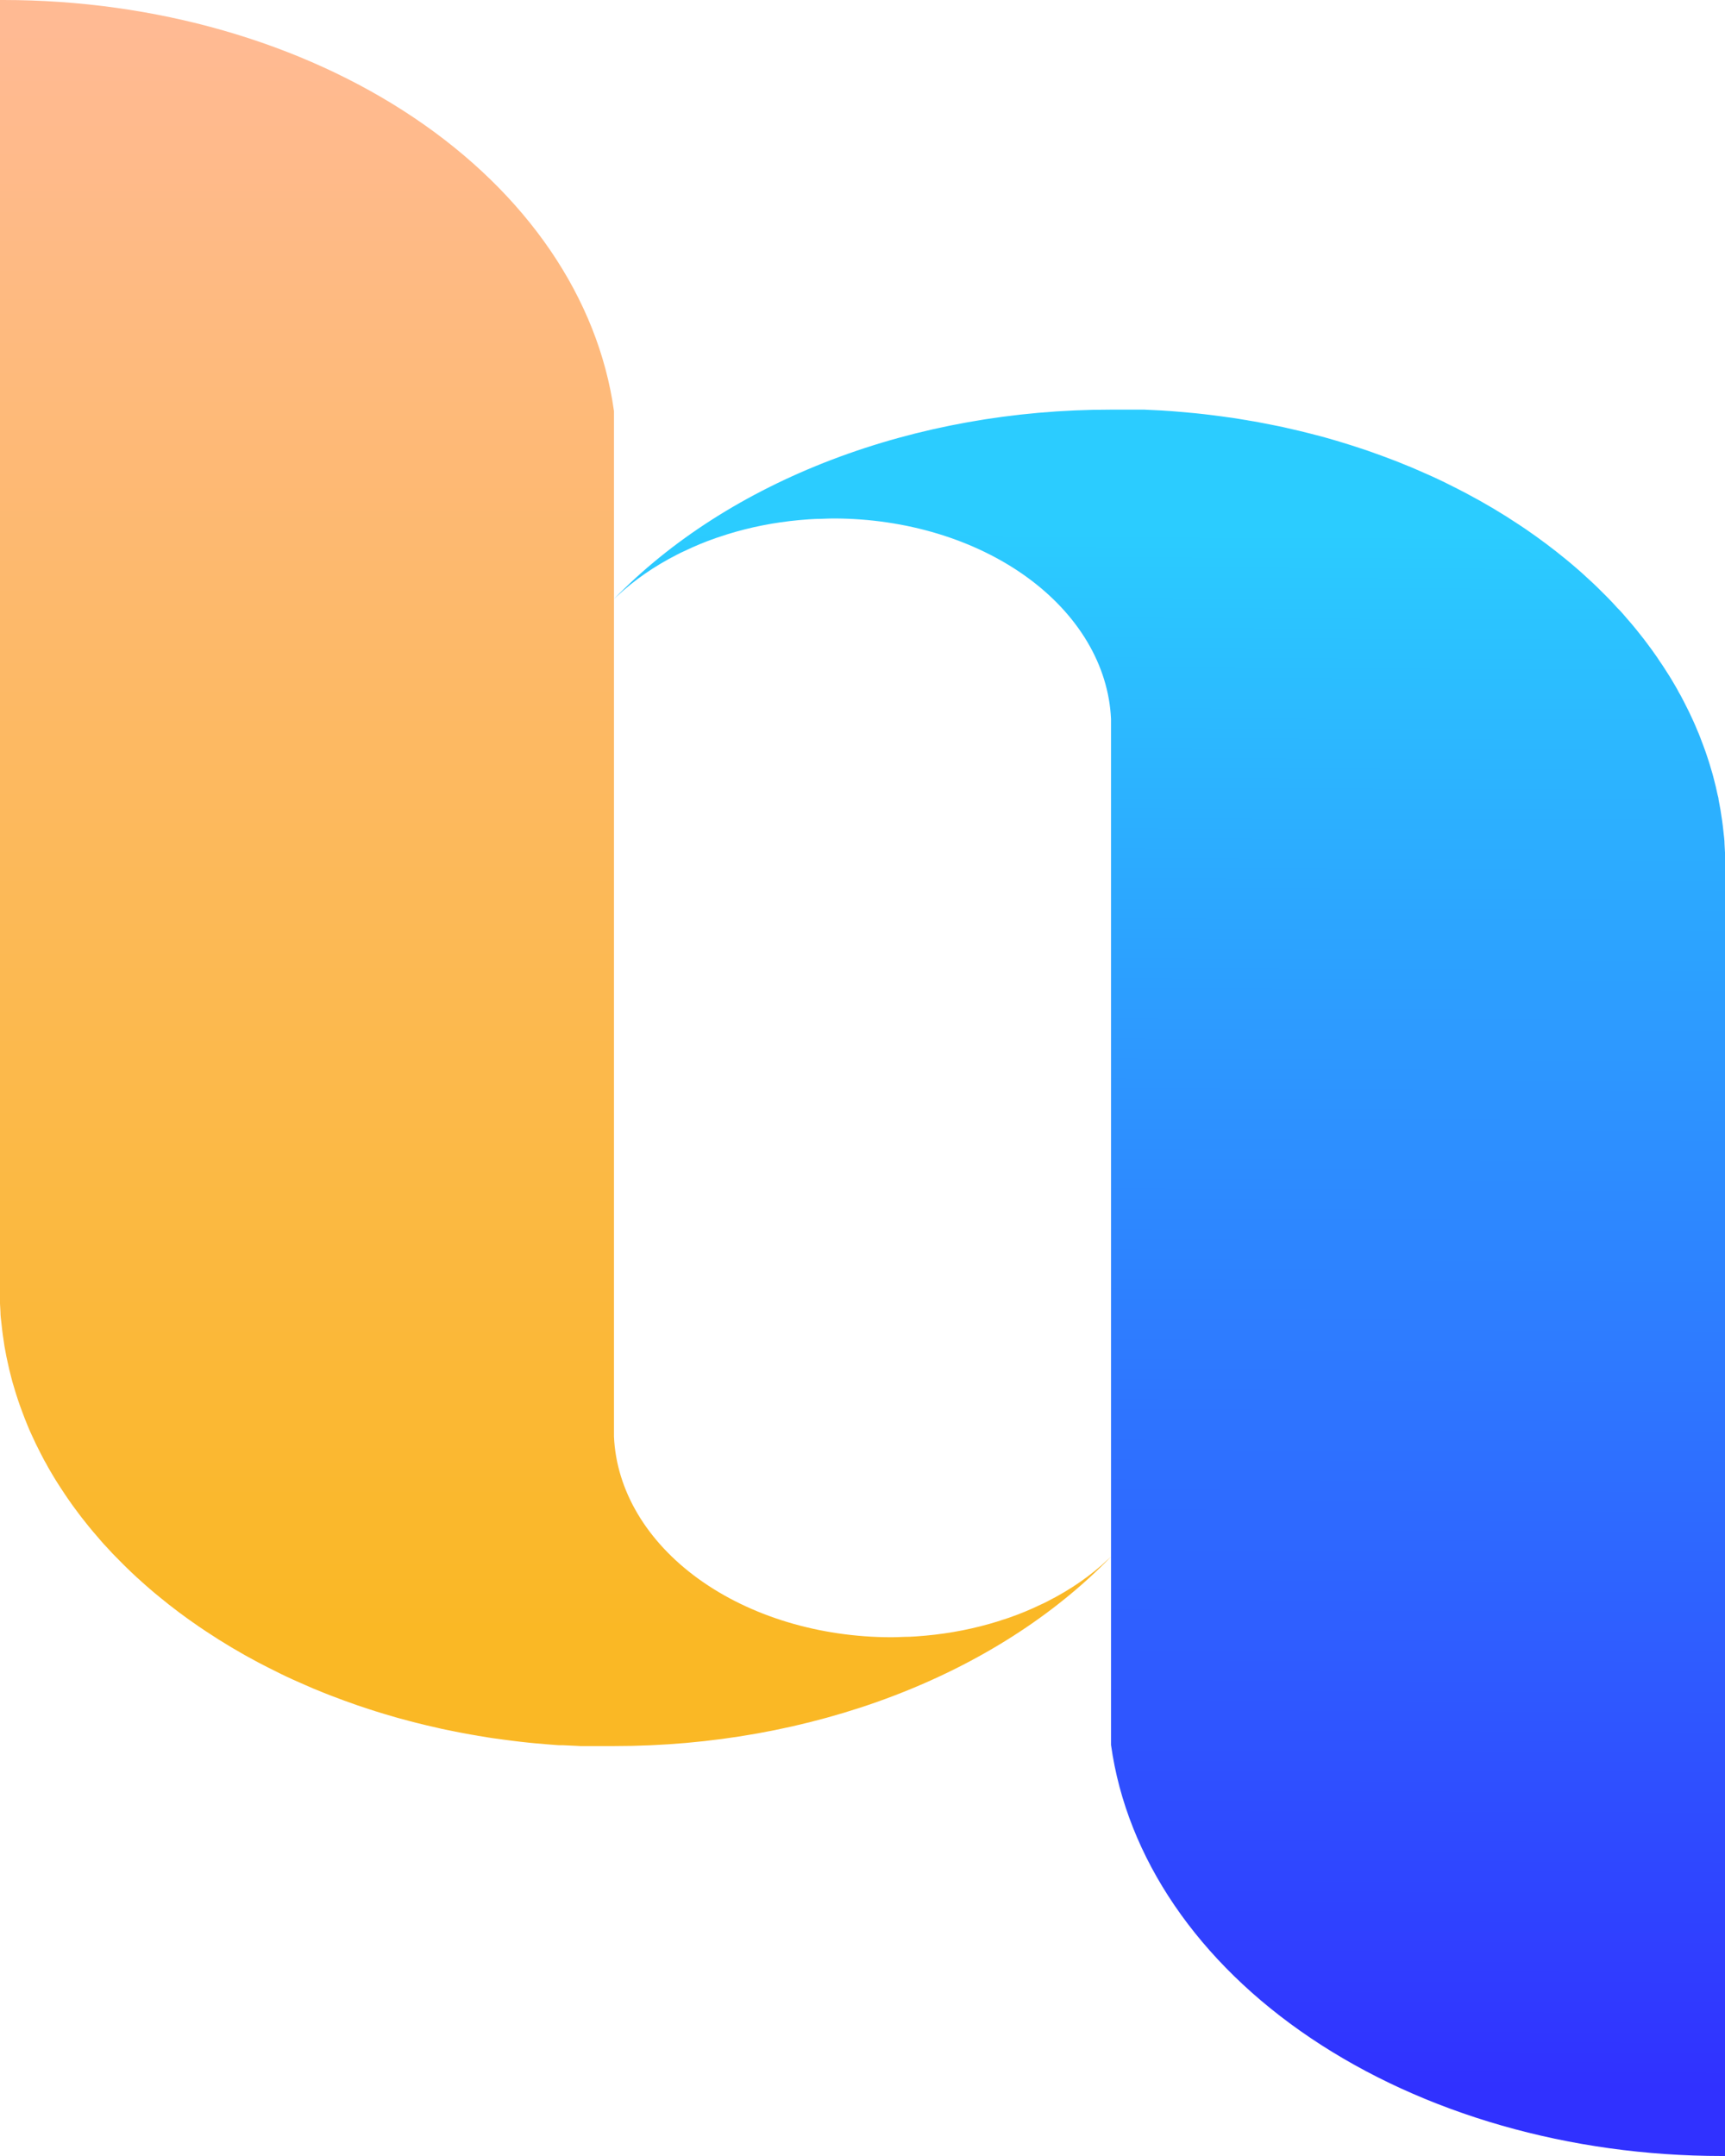 <svg width="80" height="100" viewBox="0 0 80 100" fill="none" xmlns="http://www.w3.org/2000/svg">
<path d="M80 100V40.233C80 40 80 39.773 80 39.543L79.978 39.142C79.978 38.963 79.95 38.781 79.932 38.607C79.914 38.433 79.893 38.249 79.868 38.072C79.843 37.896 79.817 37.725 79.789 37.553C79.76 37.382 79.735 37.249 79.703 37.094C79.703 37.014 79.671 36.931 79.653 36.85C79.635 36.77 79.603 36.61 79.574 36.492C79.545 36.374 79.506 36.225 79.47 36.08C79.434 35.936 79.402 35.826 79.363 35.701C79.323 35.575 79.288 35.433 79.245 35.31C79.202 35.187 79.18 35.11 79.145 35.005C79.109 34.901 79.048 34.719 78.991 34.575C78.933 34.431 78.901 34.334 78.855 34.214C78.808 34.094 78.762 33.976 78.708 33.856C78.654 33.735 78.601 33.588 78.54 33.465C78.414 33.182 78.278 32.901 78.135 32.626L77.963 32.294C77.931 32.238 77.902 32.179 77.867 32.126C77.799 31.995 77.724 31.858 77.648 31.735C77.573 31.612 77.495 31.468 77.416 31.348C77.337 31.227 77.269 31.115 77.197 31.006C77.126 30.896 77.065 30.8 76.993 30.701C76.922 30.602 76.907 30.564 76.861 30.5L76.703 30.276C76.632 30.174 76.56 30.072 76.485 29.976C76.41 29.88 76.317 29.743 76.227 29.631C76.138 29.519 76.077 29.439 75.998 29.342C75.963 29.297 75.927 29.249 75.887 29.203L75.691 28.965C75.608 28.866 75.522 28.765 75.433 28.666C75.343 28.567 75.211 28.398 75.093 28.283C74.975 28.169 74.881 28.054 74.774 27.941C74.667 27.829 74.627 27.786 74.552 27.711C74.477 27.637 74.405 27.559 74.327 27.487C74.04 27.195 73.736 26.909 73.421 26.628C73.296 26.514 73.171 26.404 73.041 26.294C72.913 26.185 72.752 26.046 72.601 25.925C72.021 25.449 71.413 24.993 70.776 24.556C70.668 24.482 70.561 24.412 70.454 24.34C69.672 23.819 68.853 23.332 67.998 22.88L67.579 22.663C67.189 22.463 66.792 22.267 66.384 22.083C66.205 22.003 66.026 21.923 65.851 21.848C65.604 21.738 65.353 21.631 65.099 21.532C64.949 21.471 64.802 21.409 64.651 21.353C64.501 21.297 64.243 21.198 64.039 21.123C63.835 21.048 63.624 20.973 63.417 20.901C63.209 20.829 63.059 20.781 62.887 20.725L62.604 20.634L62.153 20.495C61.953 20.433 61.752 20.377 61.548 20.318C61.344 20.259 61.19 20.219 61 20.171L60.678 20.088C60.539 20.051 60.399 20.016 60.256 19.984C60.113 19.952 59.898 19.904 59.733 19.864C59.569 19.824 59.436 19.794 59.286 19.765L59.007 19.709C58.899 19.685 58.792 19.666 58.681 19.645C58.57 19.623 58.47 19.602 58.359 19.583C58.248 19.564 58.058 19.527 57.908 19.506C57.842 19.491 57.775 19.48 57.707 19.471L57.371 19.415C57.217 19.39 57.059 19.366 56.906 19.348C56.752 19.329 56.548 19.294 56.351 19.273C56.154 19.251 56.011 19.227 55.843 19.211L55.724 19.198C55.553 19.177 55.366 19.16 55.198 19.145L54.626 19.094C54.45 19.078 54.267 19.064 54.089 19.054L53.895 19.04L53.466 19.019C53.337 19.019 53.208 19.003 53.079 19H52.993C52.882 19 52.764 19 52.636 19H52.464H52.191H51.784H51.526C47.027 18.997 42.592 19.792 38.585 21.319C34.578 22.846 31.113 25.062 28.474 27.784C28.521 27.741 28.567 27.701 28.61 27.658C29.404 26.913 30.345 26.261 31.399 25.725C31.506 25.669 31.613 25.615 31.724 25.567C32.2 25.336 32.696 25.131 33.21 24.952L33.733 24.781C34.799 24.449 35.922 24.228 37.069 24.123L37.527 24.086L37.827 24.07C38.103 24.07 38.379 24.048 38.661 24.048C42.002 24.051 45.211 25.023 47.611 26.759C50.011 28.495 51.414 30.859 51.526 33.353C51.526 33.457 51.526 33.562 51.526 33.663C51.526 33.765 51.526 33.872 51.526 33.976V80.936C52.257 86.167 55.555 91.01 60.785 94.53C66.015 98.051 72.806 99.999 79.846 100H80Z" fill="url(#paint0_linear_0_11)"/>
<path d="M0 0V59.767C0 60 0 60.227 0 60.457L0.021 60.858C0.021 61.037 0.05 61.219 0.068 61.393C0.086 61.567 0.107 61.751 0.132 61.928C0.157 62.104 0.183 62.276 0.208 62.447L0.294 62.906L0.347 63.15C0.372 63.27 0.397 63.39 0.426 63.508C0.455 63.626 0.494 63.775 0.53 63.92C0.566 64.064 0.598 64.174 0.637 64.299C0.677 64.425 0.712 64.567 0.755 64.69C0.798 64.813 0.82 64.891 0.855 64.995C0.891 65.099 0.952 65.281 1.009 65.425C1.067 65.57 1.095 65.666 1.145 65.786C1.196 65.906 1.238 66.024 1.289 66.144C1.339 66.265 1.4 66.412 1.46 66.535C1.586 66.818 1.722 67.099 1.865 67.374L2.037 67.706C2.069 67.762 2.098 67.821 2.133 67.874C2.201 68.005 2.277 68.142 2.352 68.265C2.427 68.388 2.506 68.532 2.584 68.652C2.663 68.773 2.728 68.885 2.803 68.995C2.878 69.104 2.935 69.201 3.003 69.299C3.071 69.398 3.093 69.436 3.139 69.5L3.297 69.725C3.368 69.826 3.44 69.928 3.515 70.024C3.59 70.12 3.683 70.257 3.773 70.369C3.862 70.481 3.923 70.561 4.002 70.658C4.038 70.703 4.073 70.751 4.113 70.797L4.31 71.035C4.392 71.134 4.478 71.235 4.567 71.334C4.657 71.433 4.789 71.602 4.907 71.717L5.222 72.059L5.448 72.289C5.519 72.364 5.595 72.441 5.67 72.513C5.96 72.805 6.26 73.091 6.579 73.372C6.704 73.487 6.83 73.596 6.958 73.706C7.087 73.816 7.248 73.955 7.399 74.075C7.975 74.551 8.587 75.008 9.224 75.444C9.332 75.519 9.435 75.588 9.546 75.66C10.326 76.181 11.145 76.668 11.998 77.12L12.421 77.337C12.811 77.537 13.208 77.733 13.616 77.917C13.795 77.997 13.974 78.078 14.149 78.152C14.396 78.262 14.643 78.369 14.898 78.468C15.048 78.529 15.198 78.591 15.348 78.647C15.499 78.703 15.757 78.802 15.961 78.877C16.165 78.952 16.376 79.027 16.583 79.099C16.791 79.171 16.941 79.219 17.113 79.275L17.396 79.366C17.543 79.414 17.697 79.46 17.847 79.505C17.997 79.551 18.248 79.623 18.452 79.682C18.656 79.74 18.81 79.781 19 79.829L19.322 79.912C19.461 79.949 19.601 79.984 19.744 80.016C19.887 80.048 20.102 80.096 20.267 80.136C20.431 80.177 20.564 80.206 20.714 80.235L20.993 80.291C21.101 80.315 21.208 80.334 21.319 80.356C21.43 80.377 21.53 80.398 21.641 80.417C21.752 80.436 21.942 80.473 22.092 80.495C22.158 80.509 22.225 80.521 22.293 80.529L22.629 80.586C22.783 80.61 22.94 80.634 23.094 80.652C23.248 80.671 23.452 80.706 23.649 80.727C23.846 80.749 23.989 80.773 24.157 80.789L24.276 80.802C24.447 80.823 24.634 80.84 24.802 80.856L25.374 80.906C25.55 80.922 25.732 80.936 25.911 80.947H26.105L26.534 80.968C26.663 80.968 26.792 80.984 26.921 80.987H27.007C27.118 80.987 27.236 80.987 27.365 80.987H27.536H27.805H28.217H28.474C32.973 80.989 37.408 80.194 41.415 78.667C45.422 77.141 48.888 74.925 51.526 72.203L51.386 72.329C50.594 73.075 49.655 73.727 48.601 74.262C48.494 74.318 48.386 74.372 48.276 74.42C47.8 74.651 47.304 74.856 46.79 75.035L46.267 75.206C45.201 75.538 44.078 75.759 42.932 75.864L42.473 75.901L42.173 75.917C41.897 75.917 41.621 75.939 41.339 75.939C37.998 75.936 34.789 74.964 32.389 73.228C29.989 71.492 28.586 69.128 28.474 66.634C28.474 66.529 28.474 66.425 28.474 66.323C28.474 66.222 28.474 66.115 28.474 66.011V19.064C27.743 13.834 24.445 8.991 19.215 5.47C13.985 1.949 7.194 0.001 0.154 0H0Z" fill="url(#paint1_linear_0_11)"/>
<defs>
<linearGradient id="paint0_linear_0_11" x1="54.028" y1="96.751" x2="54.283" y2="24.71" gradientUnits="userSpaceOnUse">
<stop stop-color="#3031FF"/>
<stop offset="1" stop-color="#2BCCFF"/>
</linearGradient>
<linearGradient id="paint1_linear_0_11" x1="25.765" y1="1.43" x2="25.765" y2="75.591" gradientUnits="userSpaceOnUse">
<stop stop-color="#FFBA93"/>
<stop offset="1" stop-color="#FAB825"/>
</linearGradient>
</defs>
</svg>
